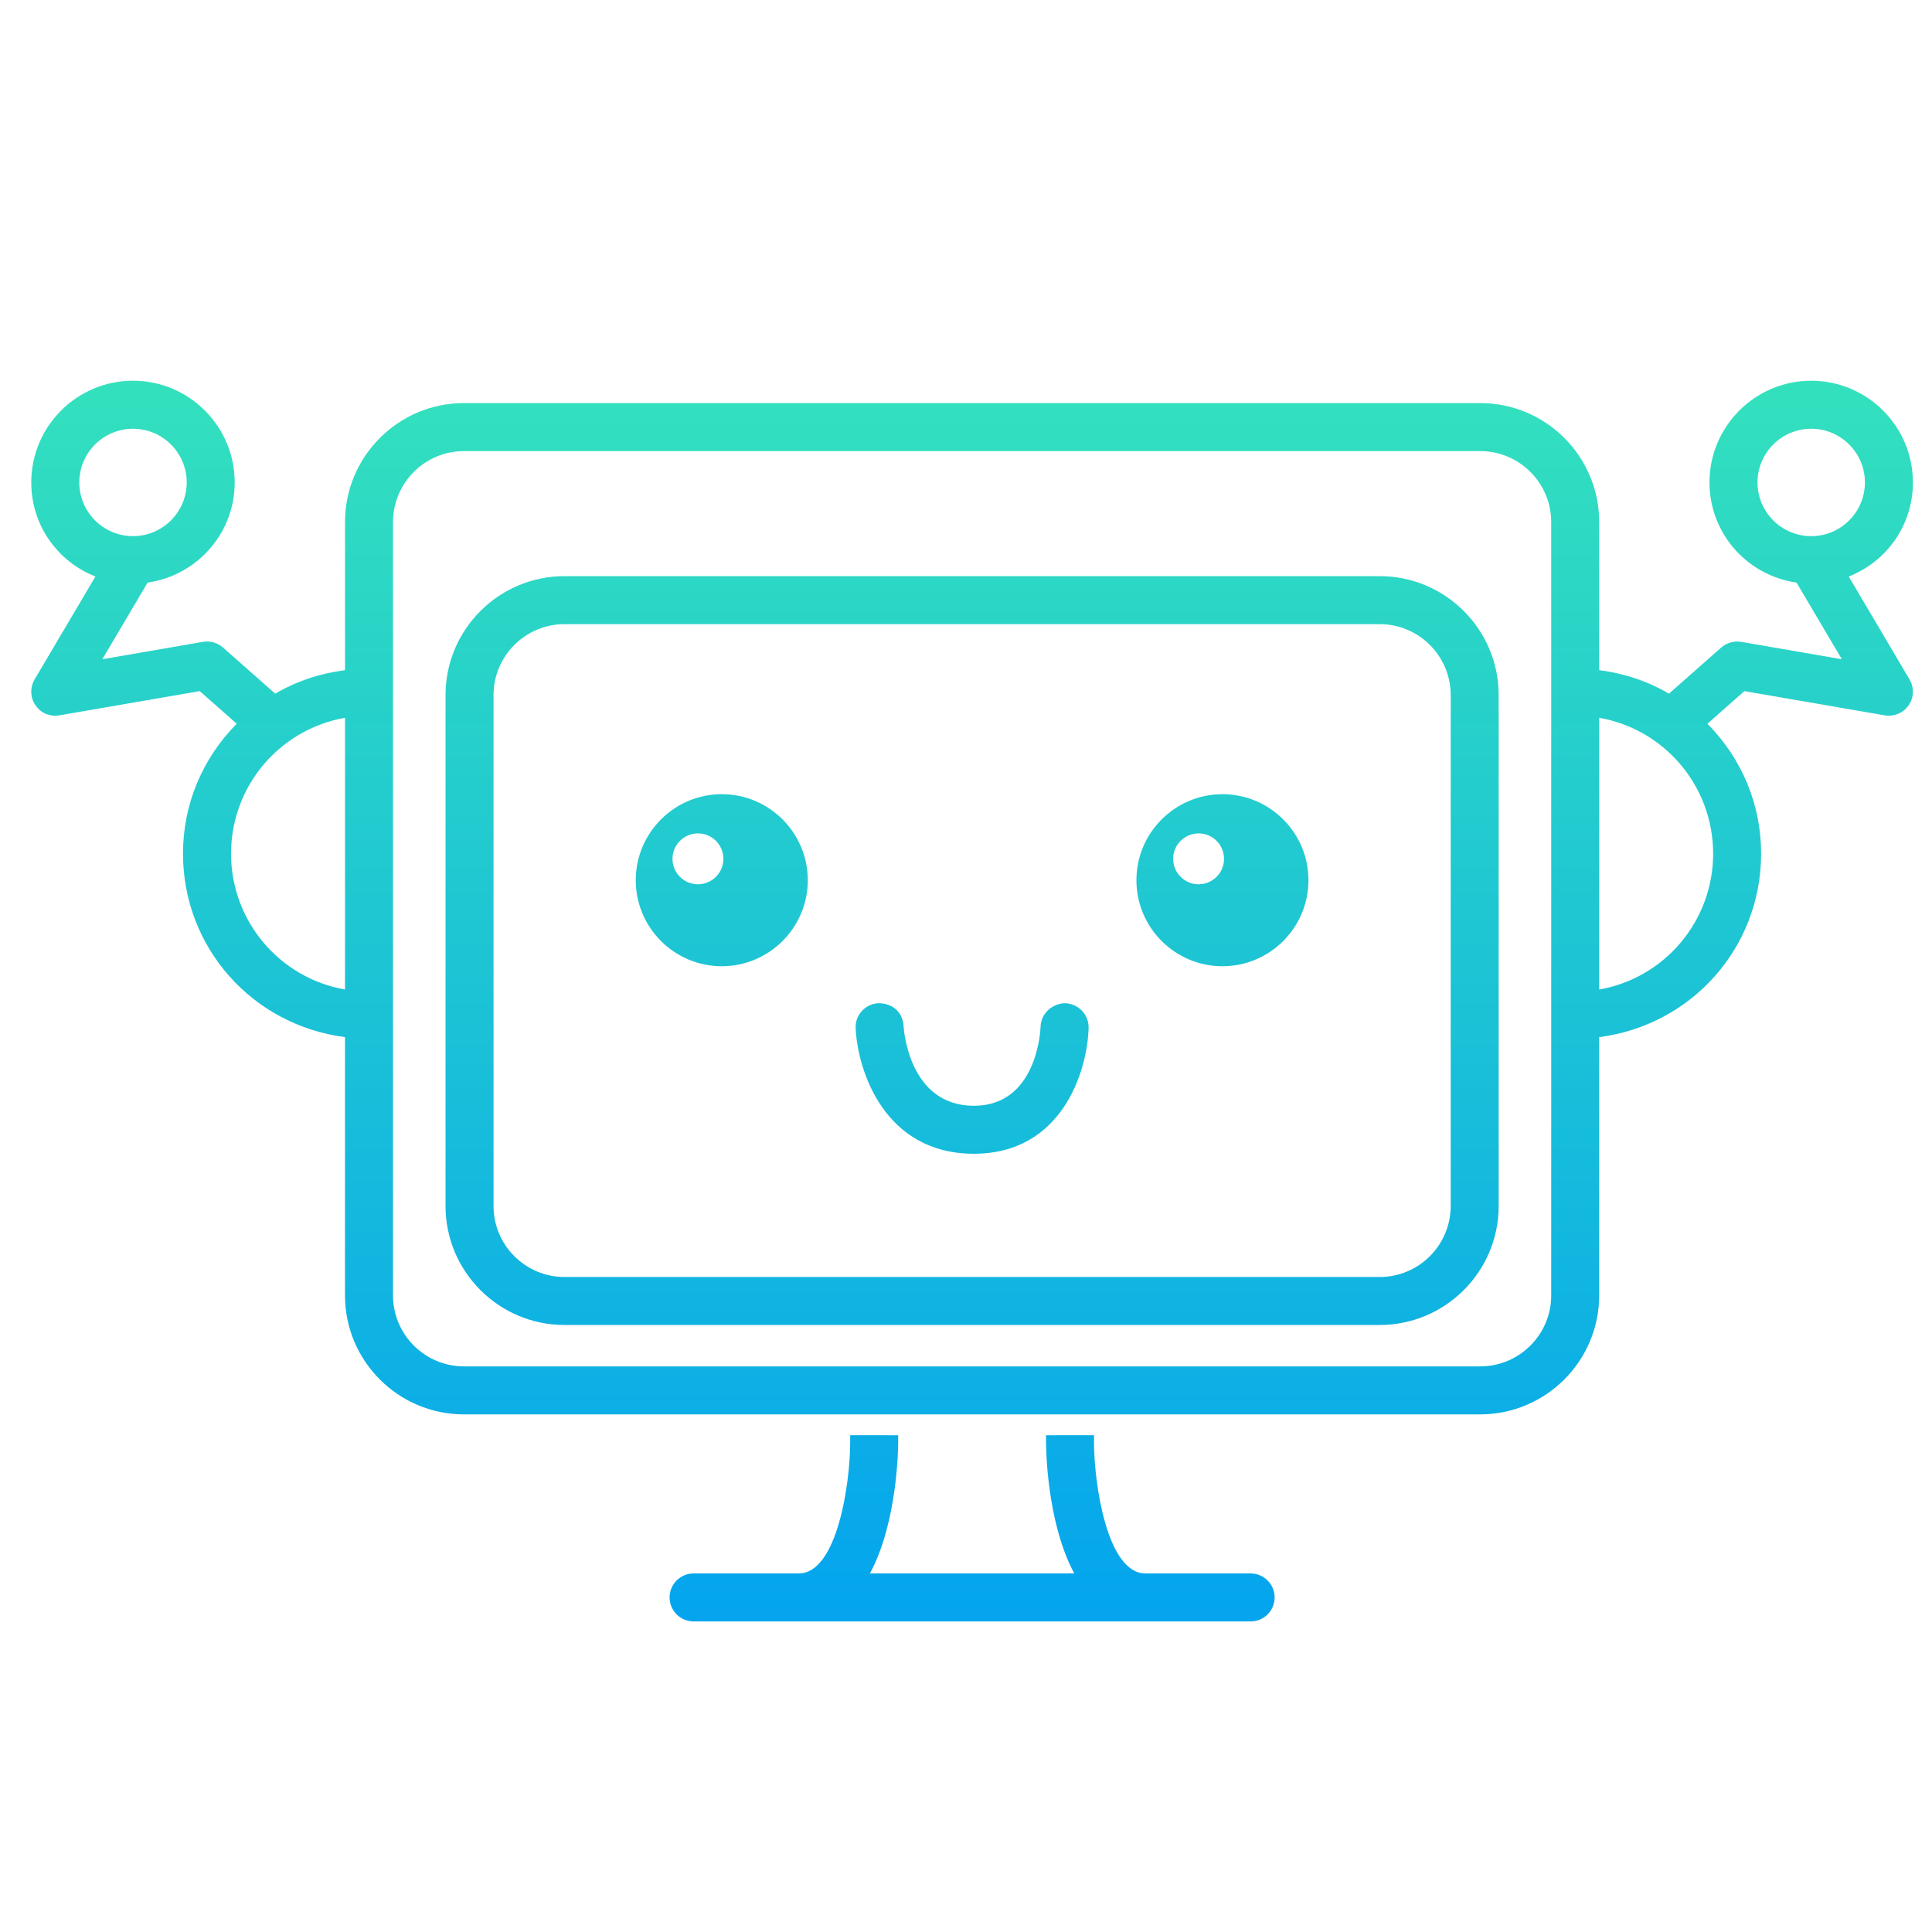 <?xml version="1.0" encoding="utf-8"?>
<!-- Generator: Adobe Illustrator 17.0.0, SVG Export Plug-In . SVG Version: 6.00 Build 0)  -->
<!DOCTYPE svg PUBLIC "-//W3C//DTD SVG 1.1//EN" "http://www.w3.org/Graphics/SVG/1.1/DTD/svg11.dtd">
<svg version="1.1" id="Layer_1" xmlns="http://www.w3.org/2000/svg" xmlns:xlink="http://www.w3.org/1999/xlink" x="0px" y="0px"
	 width="100px" height="100px" viewBox="0 0 100 100" enable-background="new 0 0 100 100" xml:space="preserve">
<g>
	<linearGradient id="SVGID_1_" gradientUnits="userSpaceOnUse" x1="50.316" y1="88.75" x2="50.316" y2="17.234">
		<stop  offset="0" style="stop-color:#00A0F2"/>
		<stop  offset="1" style="stop-color:#35E3BB"/>
	</linearGradient>
	<path fill="url(#SVGID_1_)" d="M71.413,29.821H29.218c-3.395,0-6.157,2.762-6.157,6.158v26.444c0,3.396,2.762,6.158,6.157,6.158
		h42.194c3.396,0,6.159-2.763,6.159-6.158V35.979C77.572,32.583,74.809,29.821,71.413,29.821z M75.088,35.979v26.444
		c0,2.025-1.648,3.674-3.675,3.674H29.218c-2.025,0-3.673-1.648-3.673-3.674V35.979c0-2.025,1.647-3.673,3.673-3.673h42.194
		C73.439,32.305,75.088,33.953,75.088,35.979z"/>
	<linearGradient id="SVGID_2_" gradientUnits="userSpaceOnUse" x1="37.358" y1="88.75" x2="37.358" y2="17.234">
		<stop  offset="0" style="stop-color:#00A0F2"/>
		<stop  offset="1" style="stop-color:#35E3BB"/>
	</linearGradient>
	<path fill="url(#SVGID_2_)" d="M37.359,41.107c-2.455,0-4.452,1.998-4.452,4.453c0,2.455,1.997,4.452,4.452,4.452
		s4.452-1.997,4.452-4.452C41.811,43.105,39.814,41.107,37.359,41.107z M36.125,43.136c0.727,0,1.317,0.591,1.317,1.318
		c0,0.726-0.591,1.317-1.317,1.317s-1.317-0.591-1.317-1.317C34.808,43.727,35.399,43.136,36.125,43.136z"/>
	<linearGradient id="SVGID_3_" gradientUnits="userSpaceOnUse" x1="63.273" y1="88.75" x2="63.273" y2="17.234">
		<stop  offset="0" style="stop-color:#00A0F2"/>
		<stop  offset="1" style="stop-color:#35E3BB"/>
	</linearGradient>
	<path fill="url(#SVGID_3_)" d="M63.273,41.107c-2.455,0-4.452,1.998-4.452,4.453c0,2.455,1.997,4.452,4.452,4.452
		s4.452-1.997,4.452-4.452C67.725,43.105,65.728,41.107,63.273,41.107z M62.04,43.136c0.726,0,1.316,0.591,1.316,1.318
		c0,0.726-0.591,1.317-1.316,1.317c-0.727,0-1.317-0.591-1.317-1.317C60.722,43.727,61.313,43.136,62.04,43.136z"/>
	<linearGradient id="SVGID_4_" gradientUnits="userSpaceOnUse" x1="50.316" y1="88.75" x2="50.316" y2="17.234">
		<stop  offset="0" style="stop-color:#00A0F2"/>
		<stop  offset="1" style="stop-color:#35E3BB"/>
	</linearGradient>
	<path fill="url(#SVGID_4_)" d="M55.114,51.926c-0.683,0.026-1.232,0.555-1.253,1.202c-0.005,0.168-0.17,4.107-3.455,4.107
		c-3.368,0-3.629-3.965-3.638-4.133c-0.036-0.681-0.542-1.176-1.295-1.176c-0.002,0-0.005,0-0.007,0
		c-0.331,0.016-0.636,0.161-0.859,0.406c-0.222,0.245-0.335,0.562-0.318,0.892c0.105,2.246,1.52,6.494,6.118,6.494
		c4.558,0,5.877-4.265,5.939-6.52C56.362,52.517,55.821,51.946,55.114,51.926z"/>
	<linearGradient id="SVGID_5_" gradientUnits="userSpaceOnUse" x1="50.316" y1="88.75" x2="50.316" y2="17.234">
		<stop  offset="0" style="stop-color:#00A0F2"/>
		<stop  offset="1" style="stop-color:#35E3BB"/>
	</linearGradient>
	<path fill="url(#SVGID_5_)" d="M95.69,29.84c2.006-0.794,3.322-2.696,3.322-4.869c0-2.902-2.361-5.264-5.265-5.264
		s-5.265,2.361-5.265,5.264c0,2.615,1.925,4.811,4.508,5.185l2.343,3.966l-5.209-0.899c-0.375-0.061-0.749,0.046-1.032,0.292
		l-2.708,2.389c-1.094-0.641-2.305-1.049-3.609-1.217v-7.666c0-3.396-2.763-6.158-6.159-6.158H24.015
		c-3.395,0-6.157,2.763-6.157,6.158v7.666c-1.305,0.167-2.517,0.575-3.611,1.217l-2.711-2.391c-0.282-0.245-0.657-0.355-1.031-0.291
		l-5.208,0.899l2.343-3.966c2.583-0.374,4.508-2.57,4.508-5.185c0-2.902-2.362-5.264-5.265-5.264s-5.265,2.361-5.265,5.264
		c0,2.174,1.316,4.076,3.321,4.869l-3.15,5.332c-0.244,0.417-0.225,0.942,0.048,1.334c0.265,0.391,0.712,0.601,1.234,0.521
		l7.268-1.254l1.913,1.688c-1.796,1.819-2.78,4.191-2.78,6.725c0,4.851,3.581,8.875,8.384,9.496V67.05
		c0,3.396,2.762,6.158,6.157,6.158h52.601c3.396,0,6.159-2.763,6.159-6.158V53.682c4.803-0.622,8.382-4.646,8.382-9.496
		c0-2.534-0.983-4.906-2.779-6.726l1.913-1.688l7.271,1.255c0.068,0.011,0.137,0.017,0.204,0.017c0,0,0,0,0.001,0
		c0.411,0,0.795-0.2,1.024-0.535c0.275-0.396,0.295-0.92,0.05-1.339L95.69,29.84z M96.528,24.971c0,1.533-1.247,2.78-2.78,2.78
		s-2.78-1.247-2.78-2.78c0-1.533,1.247-2.779,2.78-2.779S96.528,23.439,96.528,24.971z M88.672,44.186
		c0,3.486-2.507,6.438-5.897,7.032V37.153C86.166,37.748,88.672,40.699,88.672,44.186z M76.616,70.724H24.015
		c-2.025,0-3.673-1.648-3.673-3.674V27.023c0-2.026,1.647-3.674,3.673-3.674h52.601c2.026,0,3.675,1.648,3.675,3.674V67.05
		C80.291,69.076,78.642,70.724,76.616,70.724z M17.858,37.153v14.064c-3.392-0.594-5.899-3.545-5.899-7.032
		C11.959,40.699,14.466,37.748,17.858,37.153z M4.104,24.971c0-1.533,1.247-2.779,2.78-2.779s2.78,1.247,2.78,2.779
		c0,1.533-1.247,2.78-2.78,2.78S4.104,26.505,4.104,24.971z"/>
	<linearGradient id="SVGID_6_" gradientUnits="userSpaceOnUse" x1="50.316" y1="88.75" x2="50.316" y2="17.234">
		<stop  offset="0" style="stop-color:#00A0F2"/>
		<stop  offset="1" style="stop-color:#35E3BB"/>
	</linearGradient>
	<path fill="url(#SVGID_6_)" d="M64.733,81.441h-5.447c-1.987,0-2.658-4.656-2.659-6.78v-0.375l-2.484,0.001v0.375
		c0,0.179,0.018,4.113,1.463,6.779H45.027c1.444-2.666,1.462-6.601,1.462-6.779v-0.375l-2.484-0.001l0,0.375
		c-0.001,2.124-0.674,6.78-2.66,6.78H35.9c-0.685,0-1.242,0.558-1.242,1.242s0.557,1.242,1.242,1.242h28.833
		c0.685,0,1.242-0.558,1.242-1.242S65.418,81.441,64.733,81.441z"/>
</g>
</svg>
